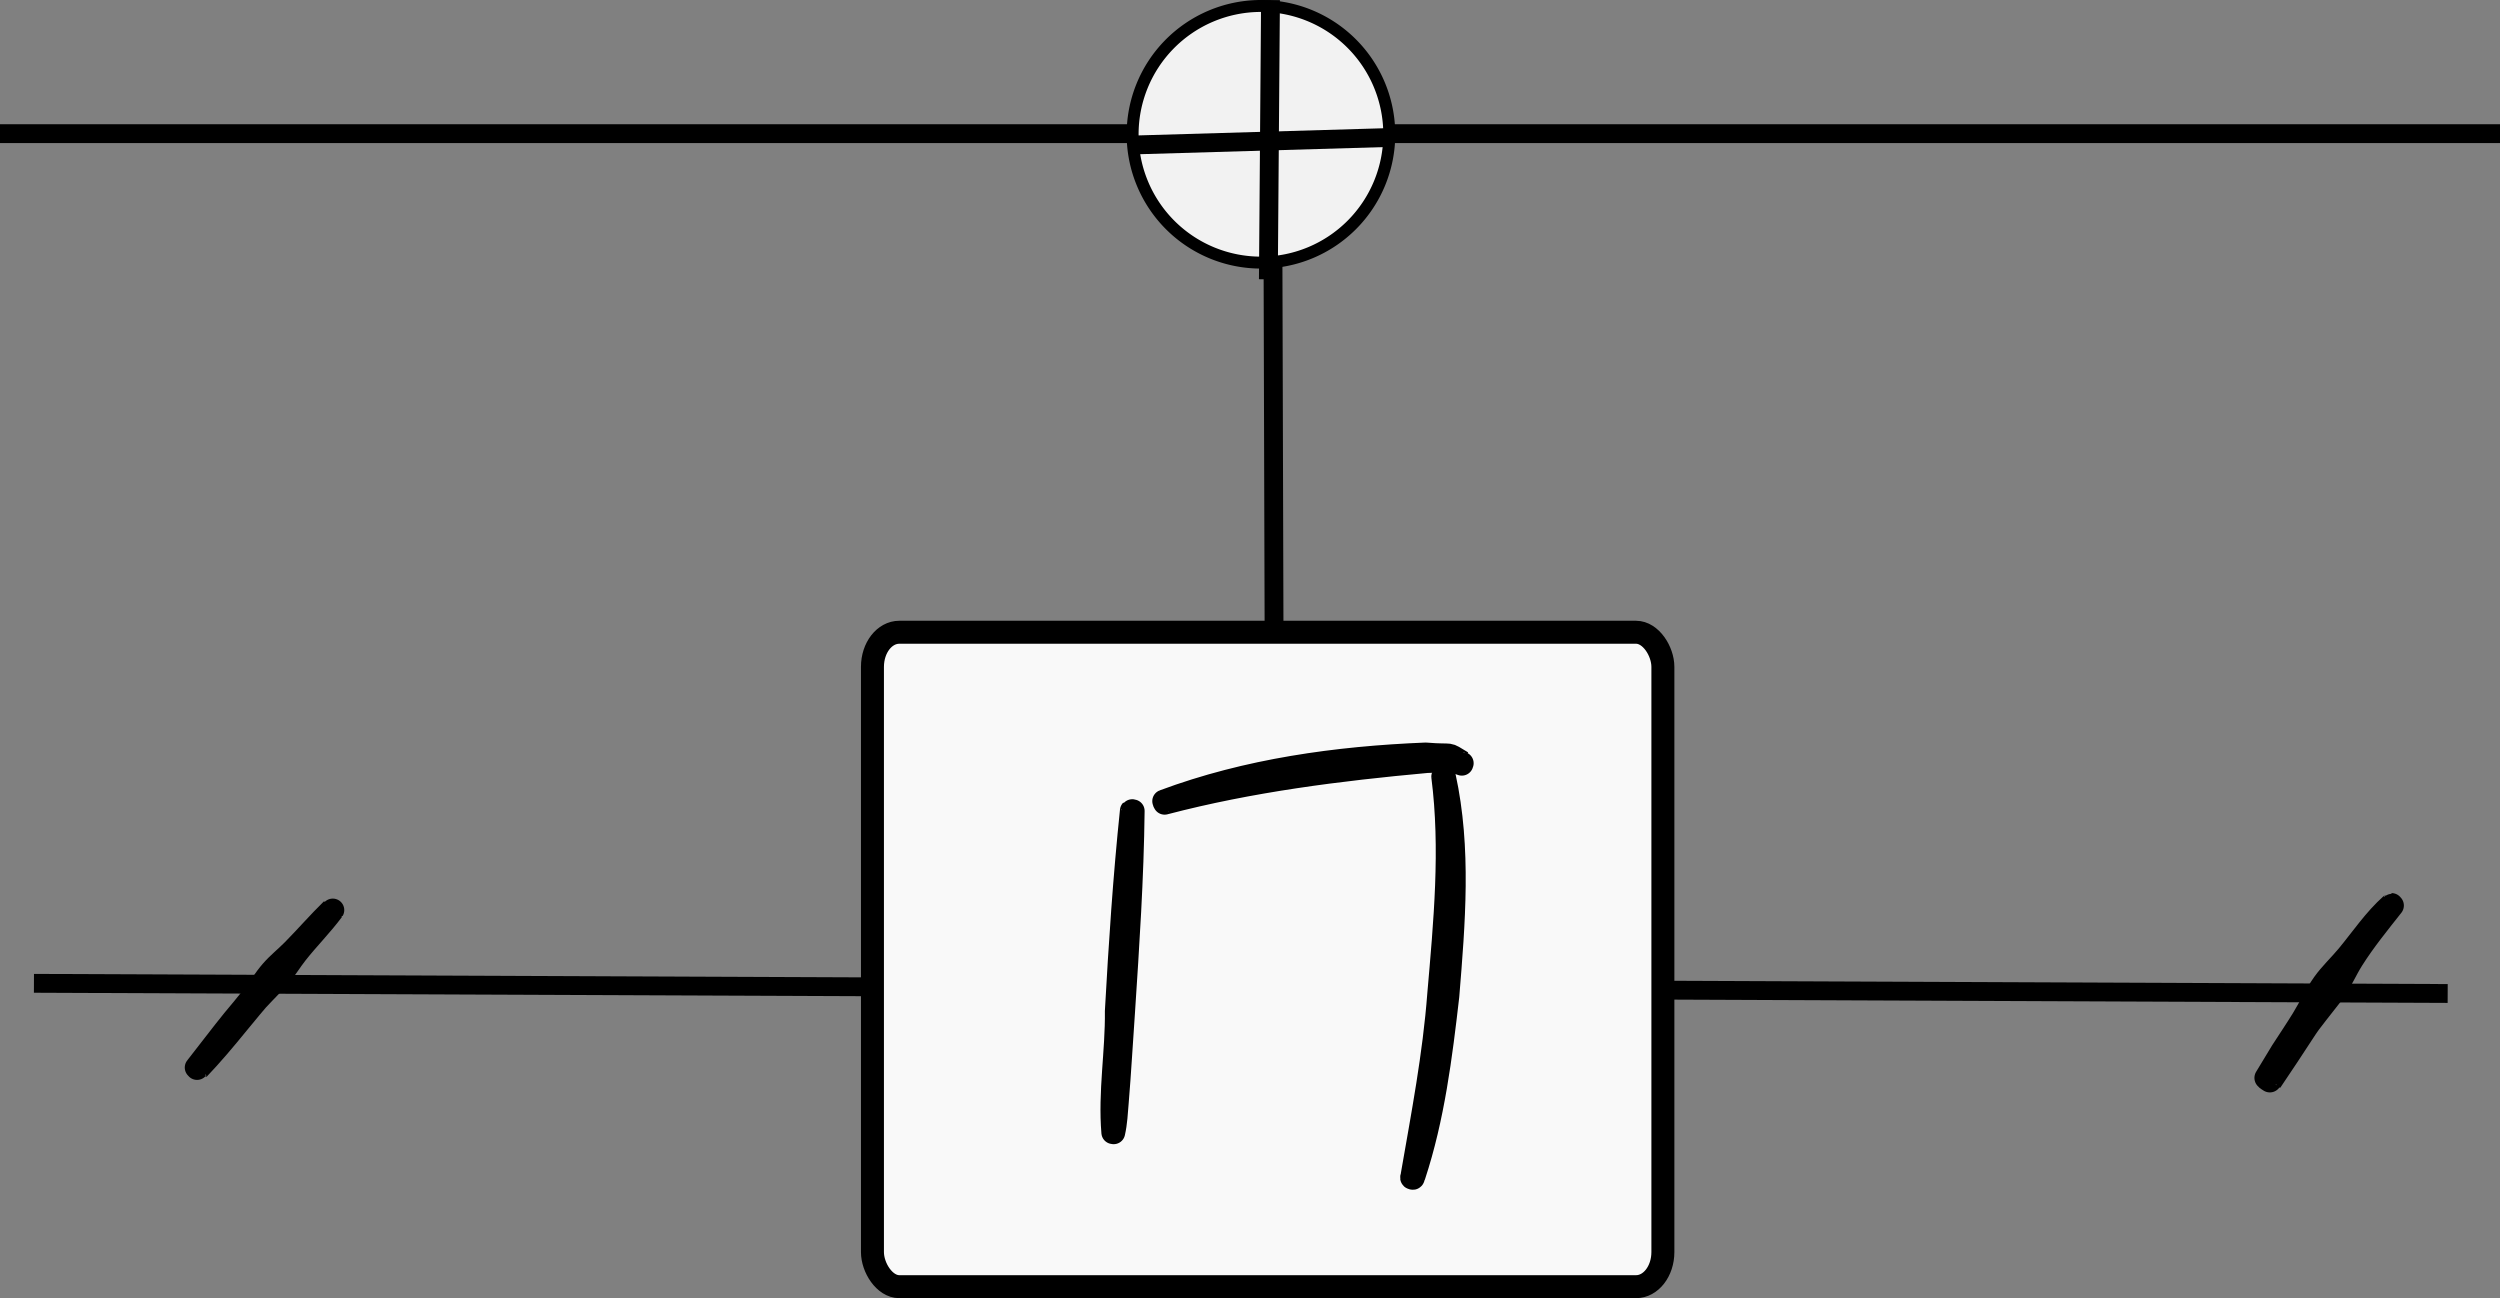 <?xml version="1.0" encoding="UTF-8" standalone="no"?>
<!-- Created with Inkscape (http://www.inkscape.org/) -->

<svg
   width="181.134mm"
   height="94.057mm"
   viewBox="0 0 181.134 94.057"
   version="1.1"
   id="svg5"
   sodipodi:docname="controlled_p.svg"
   inkscape:version="1.2.2 (1:1.2.2+202212051550+b0a8486541)"
   xmlns:inkscape="http://www.inkscape.org/namespaces/inkscape"
   xmlns:sodipodi="http://sodipodi.sourceforge.net/DTD/sodipodi-0.dtd"
   xmlns="http://www.w3.org/2000/svg"
   xmlns:svg="http://www.w3.org/2000/svg">
  <rect x="0" y="0" width="181.134" height="94.057" fill="#808080" stroke="none"/>
  <sodipodi:namedview
     id="namedview7"
     pagecolor="#ffffff"
     bordercolor="#666666"
     borderopacity="1.0"
     inkscape:showpageshadow="2"
     inkscape:pageopacity="0.0"
     inkscape:pagecheckerboard="0"
     inkscape:deskcolor="#d1d1d1"
     inkscape:document-units="mm"
     showgrid="false"
     inkscape:zoom="0.4792789"
     inkscape:cx="294.19196"
     inkscape:cy="218.03589"
     inkscape:window-width="1294"
     inkscape:window-height="704"
     inkscape:window-x="72"
     inkscape:window-y="27"
     inkscape:window-maximized="1"
     inkscape:current-layer="layer1" />
  <defs
     id="defs2" />
  <g
     inkscape:label="Layer 1"
     inkscape:groupmode="layer"
     id="layer1"
     transform="translate(-49.376,-42.716)">
    <path
       style="font-variation-settings:normal;opacity:1;vector-effect:none;fill:none;fill-opacity:1;stroke:#000000;stroke-width:1.365;stroke-linecap:butt;stroke-linejoin:miter;stroke-miterlimit:4;stroke-dasharray:none;stroke-dashoffset:0;stroke-opacity:1;-inkscape-stroke:none;stop-color:#000000;stop-opacity:1"
       d="M 49.376,52.4 H 230.51"
       id="path245" />
    <path
       style="font-variation-settings:normal;opacity:1;vector-effect:none;fill:none;fill-opacity:1;stroke:#000000;stroke-width:1.365;stroke-linecap:butt;stroke-linejoin:miter;stroke-miterlimit:4;stroke-dasharray:none;stroke-dashoffset:0;stroke-opacity:1;-inkscape-stroke:none;stop-color:#000000;stop-opacity:1"
       d="m 51.835,113.961 174.884,0.737"
       id="path247" />
    <rect
       style="fill:#f9f9f9;stroke:#000000;stroke-width:1.665;stroke-linejoin:round;stroke-miterlimit:4.4;stroke-dasharray:none"
       id="rect301"
       width="57.27"
       height="47.415"
       x="112.588"
       y="88.525"
       rx="1.943"
       ry="2.505" />
    <path
       style="font-variation-settings:normal;opacity:1;vector-effect:none;fill:none;fill-opacity:1;stroke:#000000;stroke-width:1.365;stroke-linecap:butt;stroke-linejoin:miter;stroke-miterlimit:4;stroke-dasharray:none;stroke-dashoffset:0;stroke-opacity:1;-inkscape-stroke:none;stop-color:#000000;stop-opacity:1"
       d="m 141.582,52.123 0.102,35.711"
       id="path463" />
    <path
       style="fill:#f2f2f2;fill-rule:evenodd;stroke:#000000;stroke-width:0.865;stroke-dasharray:none;stroke-opacity:1"
       id="path517"
       sodipodi:type="arc"
       sodipodi:cx="140.7368"
       sodipodi:cy="52.44585"
       sodipodi:rx="9.2974653"
       sodipodi:ry="9.2974653"
       sodipodi:start="0"
       sodipodi:end="6.2656791"
       sodipodi:arc-type="arc"
       d="m 150.034,52.446 a 9.297,9.297 0 0 1 -9.257,9.297 9.297,9.297 0 0 1 -9.338,-9.216 9.297,9.297 0 0 1 9.175,-9.378 9.297,9.297 0 0 1 9.418,9.134"
       sodipodi:open="true" />
    <path
       style="font-variation-settings:normal;opacity:1;vector-effect:none;fill:none;fill-opacity:1;stroke:#000000;stroke-width:1.365;stroke-linecap:butt;stroke-linejoin:miter;stroke-miterlimit:4;stroke-dasharray:none;stroke-dashoffset:0;stroke-opacity:1;-inkscape-stroke:none;stop-color:#000000;stop-opacity:1"
       d="m 141.428,42.723 -0.154,20.229"
       id="path1073" />
    <path
       style="font-variation-settings:normal;opacity:1;vector-effect:none;fill:none;fill-opacity:1;stroke:#000000;stroke-width:1.365;stroke-linecap:butt;stroke-linejoin:miter;stroke-miterlimit:4;stroke-dasharray:none;stroke-dashoffset:0;stroke-opacity:1;-inkscape-stroke:none;stop-color:#000000;stop-opacity:1"
       d="m 131.183,53.229 18.953,-0.553"
       id="path1075" />
    <path
       style="fill:#f2f2f2;stroke:#000000;stroke-width:1.665;stroke-linejoin:round;stroke-miterlimit:4.4;stroke-dasharray:none;stroke-opacity:1"
       id="path1142"
       d="m 131.352,101.452 c -0.504,4.833 -0.822,9.682 -1.091,14.532 0.036,2.917 -0.501,5.873 -0.253,8.79 0.18,-0.493 0.046,-1.034 0.148,-1.537 0.009,-0.031 0.018,-0.062 0.028,-0.093 5.3e-4,-10e-4 -0.018,-0.009 -0.018,-0.008 v 0 c -0.011,0.031 -0.021,0.061 -0.032,0.092 -0.166,0.483 -0.121,1.061 -0.069,1.556 0.163,-0.708 0.198,-1.481 0.258,-2.197 0.181,-2.168 0.298,-4.341 0.453,-6.512 0.318,-4.863 0.644,-9.73 0.699,-14.604 0.001,-0.009 -0.121,-0.028 -0.122,-0.02 z" />
    <path
       style="fill:#f2f2f2;stroke:#000000;stroke-width:1.665;stroke-linejoin:round;stroke-miterlimit:4.4;stroke-dasharray:none;stroke-opacity:1"
       id="path1146"
       d="m 133.757,100.909 c 6.212,-1.629 12.623,-2.439 19.009,-3.021 2.092,-0.039 1.27,-0.234 2.525,0.193 0.01,0.002 0.043,-0.133 0.034,-0.136 v 0 c -1.29,-0.765 -0.452,-0.414 -2.658,-0.596 -6.433,0.261 -12.911,1.153 -18.972,3.413 -0.01,0.004 0.051,0.151 0.062,0.146 z" />
    <path
       style="fill:#f2f2f2;stroke:#000000;stroke-width:1.665;stroke-linejoin:round;stroke-miterlimit:4.4;stroke-dasharray:none;stroke-opacity:1"
       id="path1148"
       d="m 153.912,98.984 c 0.67,5.237 0.16,10.537 -0.293,15.769 -0.334,4.413 -1.171,8.754 -1.926,13.105 -0.003,0.07 -0.08,0.205 -0.01,0.209 0.11,0.007 0.685,-2.44 0.719,-2.577 0.004,-0.013 -0.173,-0.07 -0.177,-0.058 v 0 c -0.032,0.15 -0.603,2.596 -0.499,2.651 0.061,0.032 0.069,-0.119 0.103,-0.179 1.387,-4.207 1.94,-8.64 2.445,-13.022 0.431,-5.275 0.888,-10.689 -0.253,-15.908 -5.3e-4,-0.008 -0.109,0.002 -0.108,0.009 z" />
    <path
       style="fill:#f2f2f2;stroke:#000000;stroke-width:1.665;stroke-linejoin:round;stroke-miterlimit:4.4;stroke-dasharray:none;stroke-opacity:1"
       id="path1150"
       d="m 73.435,108.61 c -0.974,0.95 -1.865,1.982 -2.82,2.95 -0.507,0.515 -1.08,0.967 -1.555,1.512 -0.502,0.576 -0.897,1.238 -1.368,1.84 -0.453,0.58 -0.935,1.138 -1.403,1.707 -0.919,1.132 -1.791,2.3 -2.694,3.444 -0.008,0.009 0.122,0.125 0.13,0.116 v 0 c 1.008,-1.055 1.944,-2.171 2.866,-3.303 1.897,-2.28 0.903,-1.164 2.987,-3.344 0.465,-0.553 0.835,-1.181 1.283,-1.748 0.843,-1.068 1.814,-2.036 2.626,-3.13 0.003,-0.004 -0.049,-0.049 -0.052,-0.045 z" />
    <path
       style="fill:#f2f2f2;stroke:#000000;stroke-width:1.699;stroke-linejoin:round;stroke-miterlimit:4.4;stroke-dasharray:none;stroke-opacity:1"
       id="path5047"
       d="m 222.649,108.272 c -1.218,1.084 -2.129,2.451 -3.161,3.699 -0.57,0.689 -1.236,1.301 -1.753,2.03 -0.573,0.808 -0.985,1.72 -1.504,2.564 -0.487,0.792 -1.009,1.562 -1.513,2.343 -0.384,0.635 -0.768,1.27 -1.152,1.904 -0.016,0.023 0.313,0.249 0.329,0.226 v 0 c 0.411,-0.614 0.822,-1.228 1.233,-1.843 2.075,-3.139 0.964,-1.588 3.342,-4.644 0.501,-0.743 0.856,-1.575 1.334,-2.333 0.862,-1.364 1.894,-2.63 2.892,-3.894 0.004,-0.003 -0.044,-0.055 -0.047,-0.052 z" />
  </g>
</svg>
